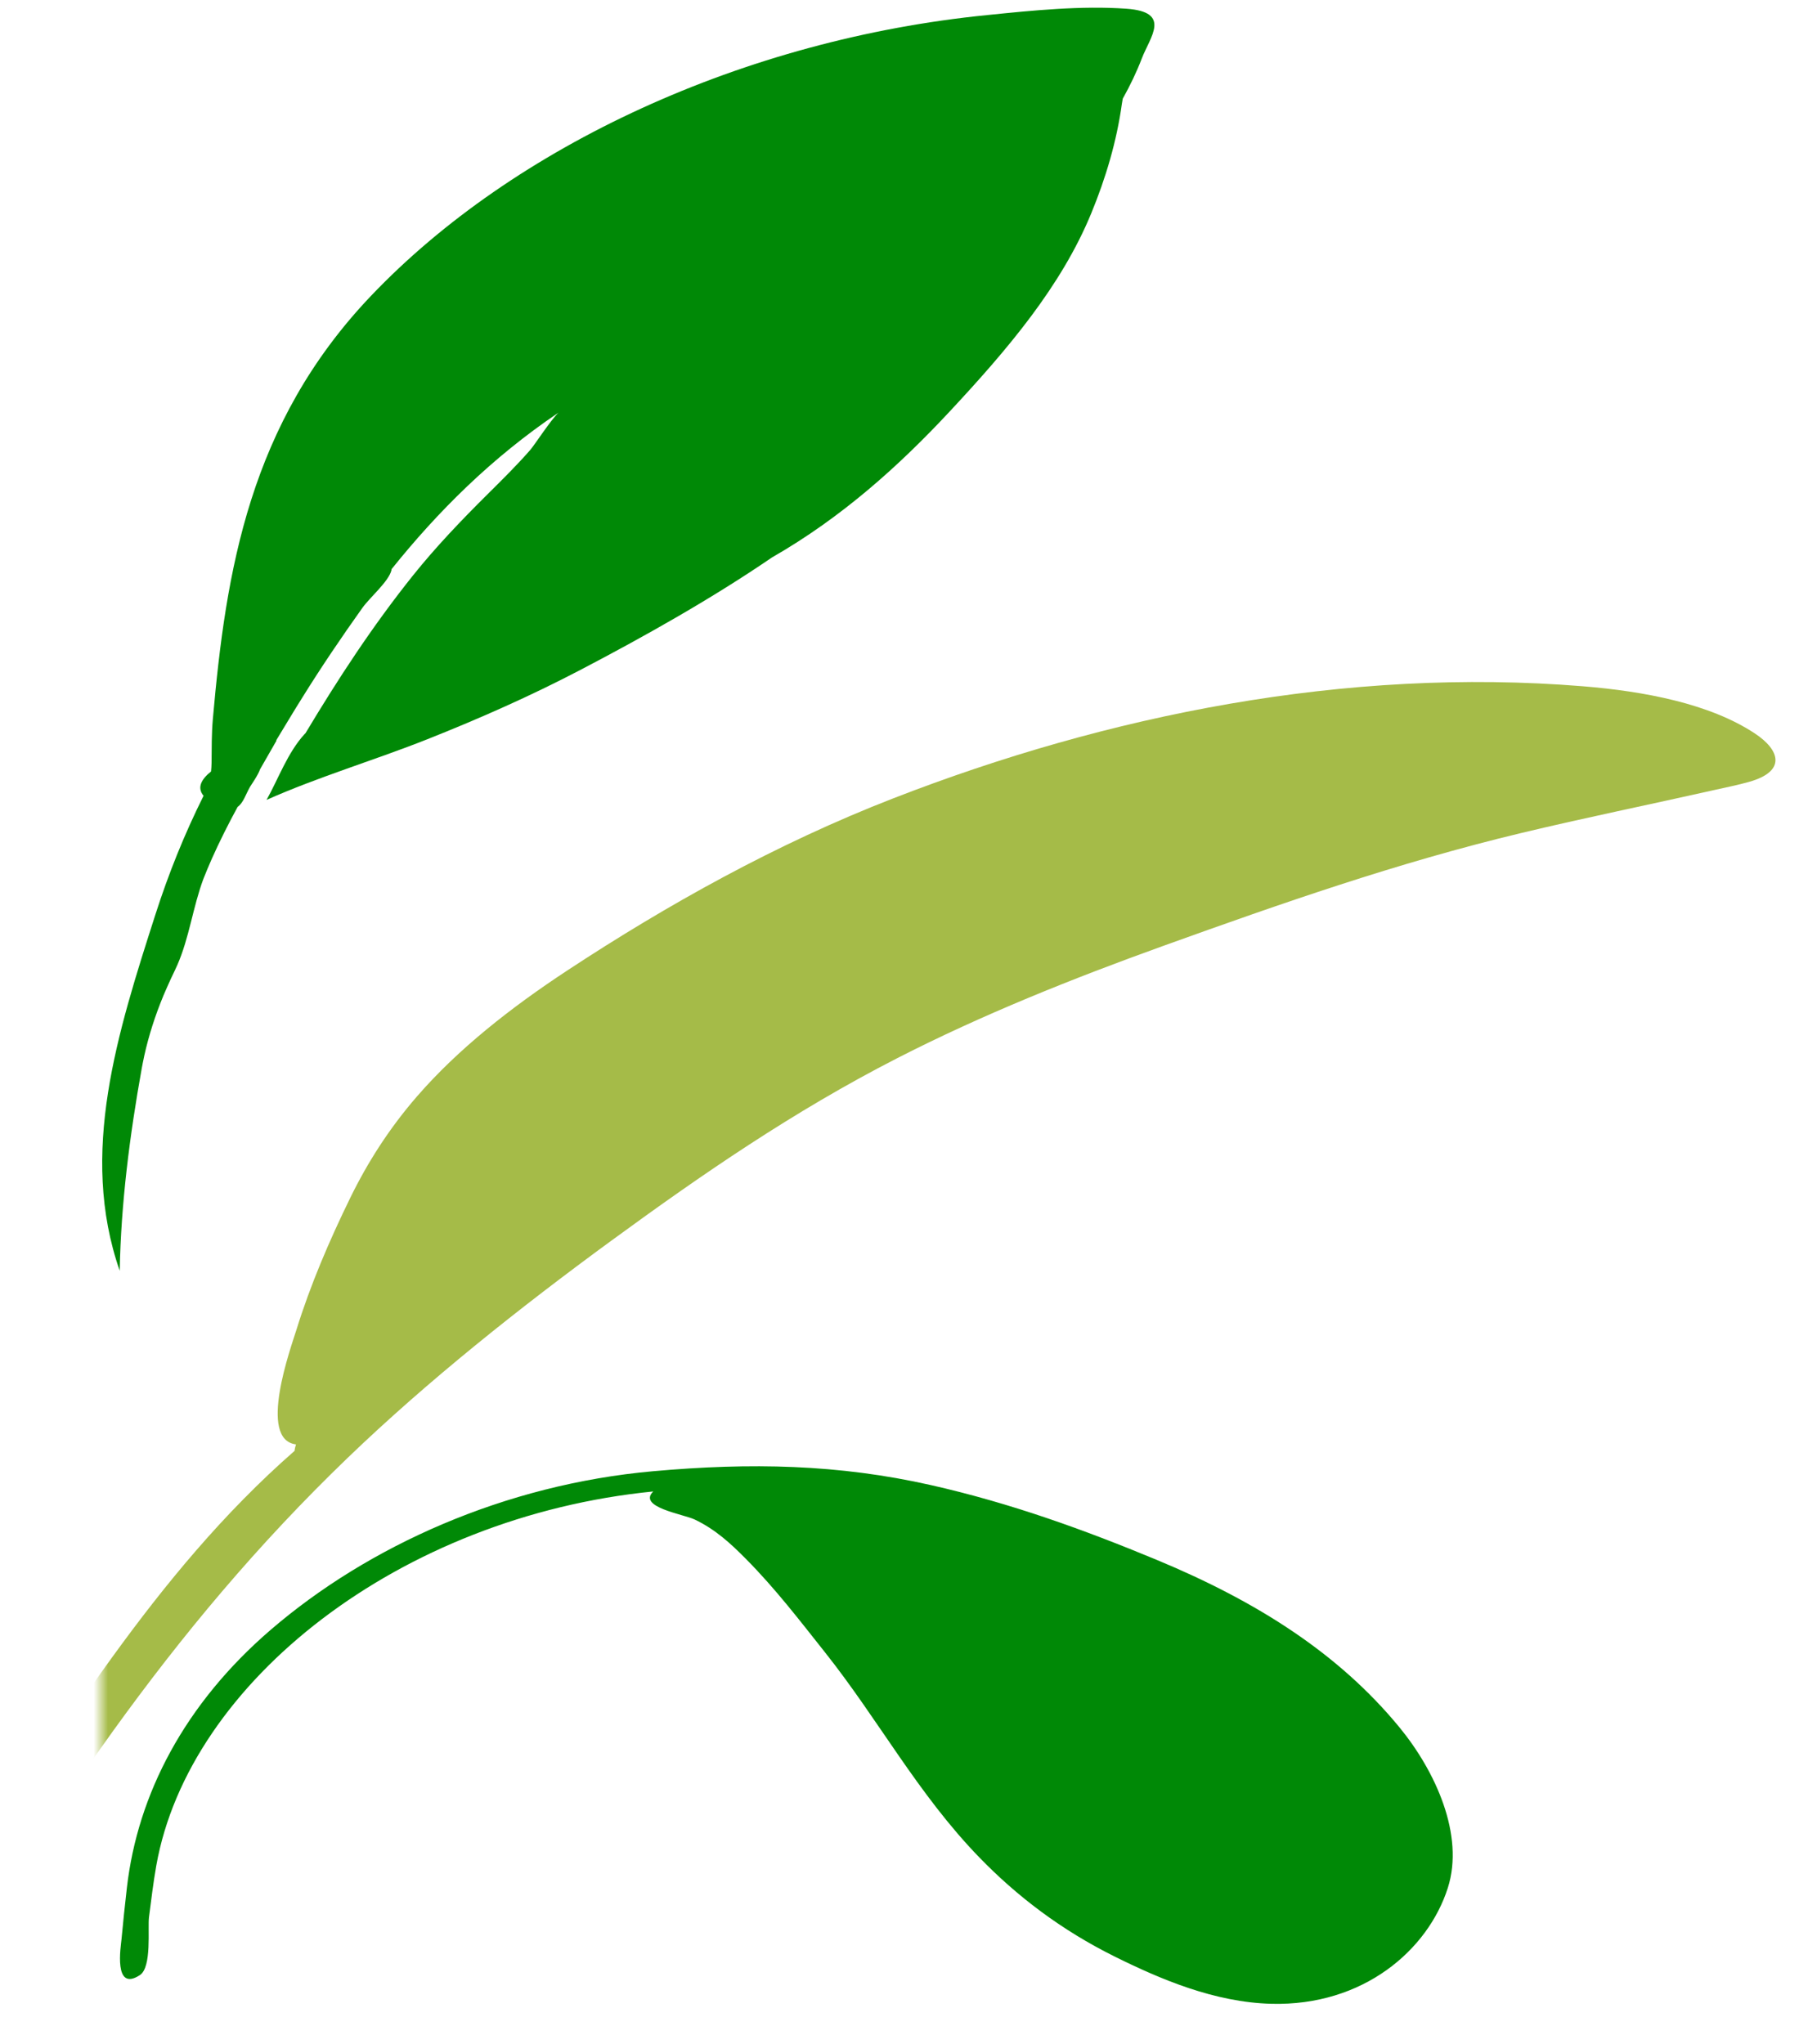 <svg width="125" height="142" viewBox="0 0 125 142" fill="none" xmlns="http://www.w3.org/2000/svg">
<path fill-rule="evenodd" clip-rule="evenodd" d="M78.271 0.606C75.139 0.382 71.734 0.725 68.593 1.047C51.744 2.724 35.712 10.126 25.78 20.552C17.325 29.427 15.697 39.668 14.789 49.955C14.699 50.976 14.711 51.981 14.7 52.998C14.697 53.216 14.682 53.412 14.663 53.596C13.993 54.133 13.668 54.717 14.144 55.285C12.802 57.974 11.707 60.707 10.808 63.504C8.162 71.739 5.472 80.129 8.32 88.284C8.4 83.649 9.014 78.862 9.846 74.235C9.894 73.969 9.948 73.705 10.005 73.442C10.01 73.414 10.015 73.386 10.021 73.359C10.335 71.937 10.784 70.544 11.357 69.162C11.363 69.147 11.369 69.132 11.375 69.118C11.451 68.936 11.533 68.754 11.613 68.573C11.779 68.197 11.95 67.822 12.134 67.447C12.196 67.32 12.256 67.191 12.312 67.062C13.155 65.142 13.396 63.042 14.128 61.069C14.306 60.619 14.493 60.17 14.691 59.722C14.703 59.696 14.714 59.669 14.726 59.643C15.263 58.438 15.867 57.241 16.513 56.052C16.898 55.79 17.064 55.21 17.369 54.669C17.432 54.562 17.938 53.842 18.071 53.441C18.454 52.771 18.836 52.102 19.222 51.433C19.209 51.438 19.196 51.443 19.183 51.447C19.572 50.803 19.962 50.162 20.349 49.523C20.435 49.383 20.521 49.243 20.607 49.102C20.746 48.877 20.885 48.653 21.025 48.43C22.327 46.337 23.721 44.276 25.178 42.233C25.698 41.503 26.998 40.408 27.196 39.624C27.204 39.595 27.203 39.569 27.207 39.541C30.408 35.549 34.168 31.794 38.801 28.671C38.254 29.196 37.145 30.911 36.843 31.258C35.917 32.32 34.898 33.322 33.876 34.336C32.045 36.153 30.266 38.017 28.711 39.959C25.867 43.511 23.469 47.196 21.225 50.938C21.203 50.96 21.178 50.982 21.157 51.005C19.976 52.295 19.326 54.144 18.52 55.571C22.07 53.986 26.047 52.805 29.705 51.352C33.354 49.903 36.889 48.337 40.279 46.566C44.785 44.212 49.443 41.593 53.643 38.725C58.5 35.942 62.471 32.353 65.927 28.651C70.017 24.271 73.733 19.889 75.82 14.827C76.846 12.34 77.598 9.775 77.951 7.216C77.967 7.105 77.988 6.983 78.012 6.857C78.526 5.938 78.975 5.006 79.337 4.06C79.912 2.561 81.433 0.832 78.271 0.606" fill="#008906"/>
<mask id="mask0_1963_16428" style="mask-type:alpha" maskUnits="userSpaceOnUse" x="7" y="23" width="118" height="119">
<rect x="7" y="23" width="118" height="119" fill="#D9D9D9"/>
</mask>
<g mask="url(#mask0_1963_16428)">
<path fill-rule="evenodd" clip-rule="evenodd" d="M121.947 50.964C118.802 48.874 114.206 48.02 109.979 47.676C93.469 46.334 76.961 49.68 62.081 55.457C53.927 58.622 46.327 62.879 39.455 67.395C35.487 70.003 31.833 72.875 28.975 76.168C27.046 78.391 25.544 80.748 24.341 83.207C22.875 86.204 21.561 89.277 20.602 92.367C20.224 93.584 17.881 100.014 20.567 100.344C20.517 100.503 20.48 100.656 20.468 100.794C15.514 105.125 11.461 110.076 7.811 115.108C6.03 117.564 4.345 120.039 2.698 122.471C-1.672 128.925 -5.734 135.461 -8.917 142.247C-13.108 151.181 -16.561 160.314 -19.244 169.504C-19.82 171.479 -20.35 173.459 -20.866 175.441C-21.305 177.132 -21.746 178.823 -22.184 180.514C-22.675 182.41 -23.59 184.563 -23.594 186.487C-23.598 188.162 -21.65 188.067 -21.214 186.435C-20.688 184.464 -20.279 182.48 -19.739 180.509C-19.022 177.893 -18.3 175.278 -17.565 172.664C-12.456 154.508 -4.13 136.887 7.811 120.315C12.643 113.609 17.882 107.314 24.178 101.259C29.714 95.936 36.087 90.864 42.495 86.179C48.722 81.626 55.129 77.205 62.356 73.506C68.22 70.505 74.503 67.986 80.899 65.686C89.022 62.766 97.114 59.929 105.675 57.877C110.125 56.81 114.622 55.896 119.092 54.889C119.896 54.708 120.753 54.538 121.537 54.316C124.152 53.576 123.66 52.101 121.947 50.964Z" fill="#A5BB48"/>
<path fill-rule="evenodd" clip-rule="evenodd" d="M45.372 102.209C52.157 101.603 58.254 101.721 64.686 103.173C70.237 104.427 75.361 106.286 80.359 108.361C87.39 111.279 93.047 114.902 97.235 119.997C99.737 123.041 101.77 127.483 100.6 131.152C99.222 135.473 94.727 139.375 88.332 139.207C84.378 139.104 80.617 137.492 77.48 135.939C73.727 134.081 70.645 131.719 68.033 129.024C63.773 124.627 61.039 119.47 57.337 114.808C55.581 112.596 53.874 110.362 51.822 108.293C50.807 107.269 49.732 106.26 48.268 105.562C47.484 105.189 44.278 104.708 45.39 103.614C27.809 105.358 13.122 116.832 10.859 129.61C10.649 130.801 10.507 131.996 10.352 133.189C10.254 133.943 10.564 136.661 9.721 137.212C7.861 138.428 8.399 135.192 8.442 134.729C8.554 133.533 8.679 132.336 8.817 131.14C9.565 124.637 12.846 118.36 18.795 113.238C25.598 107.381 35.103 103.127 45.372 102.209Z" fill="#008906"/>
</g>
</svg>
